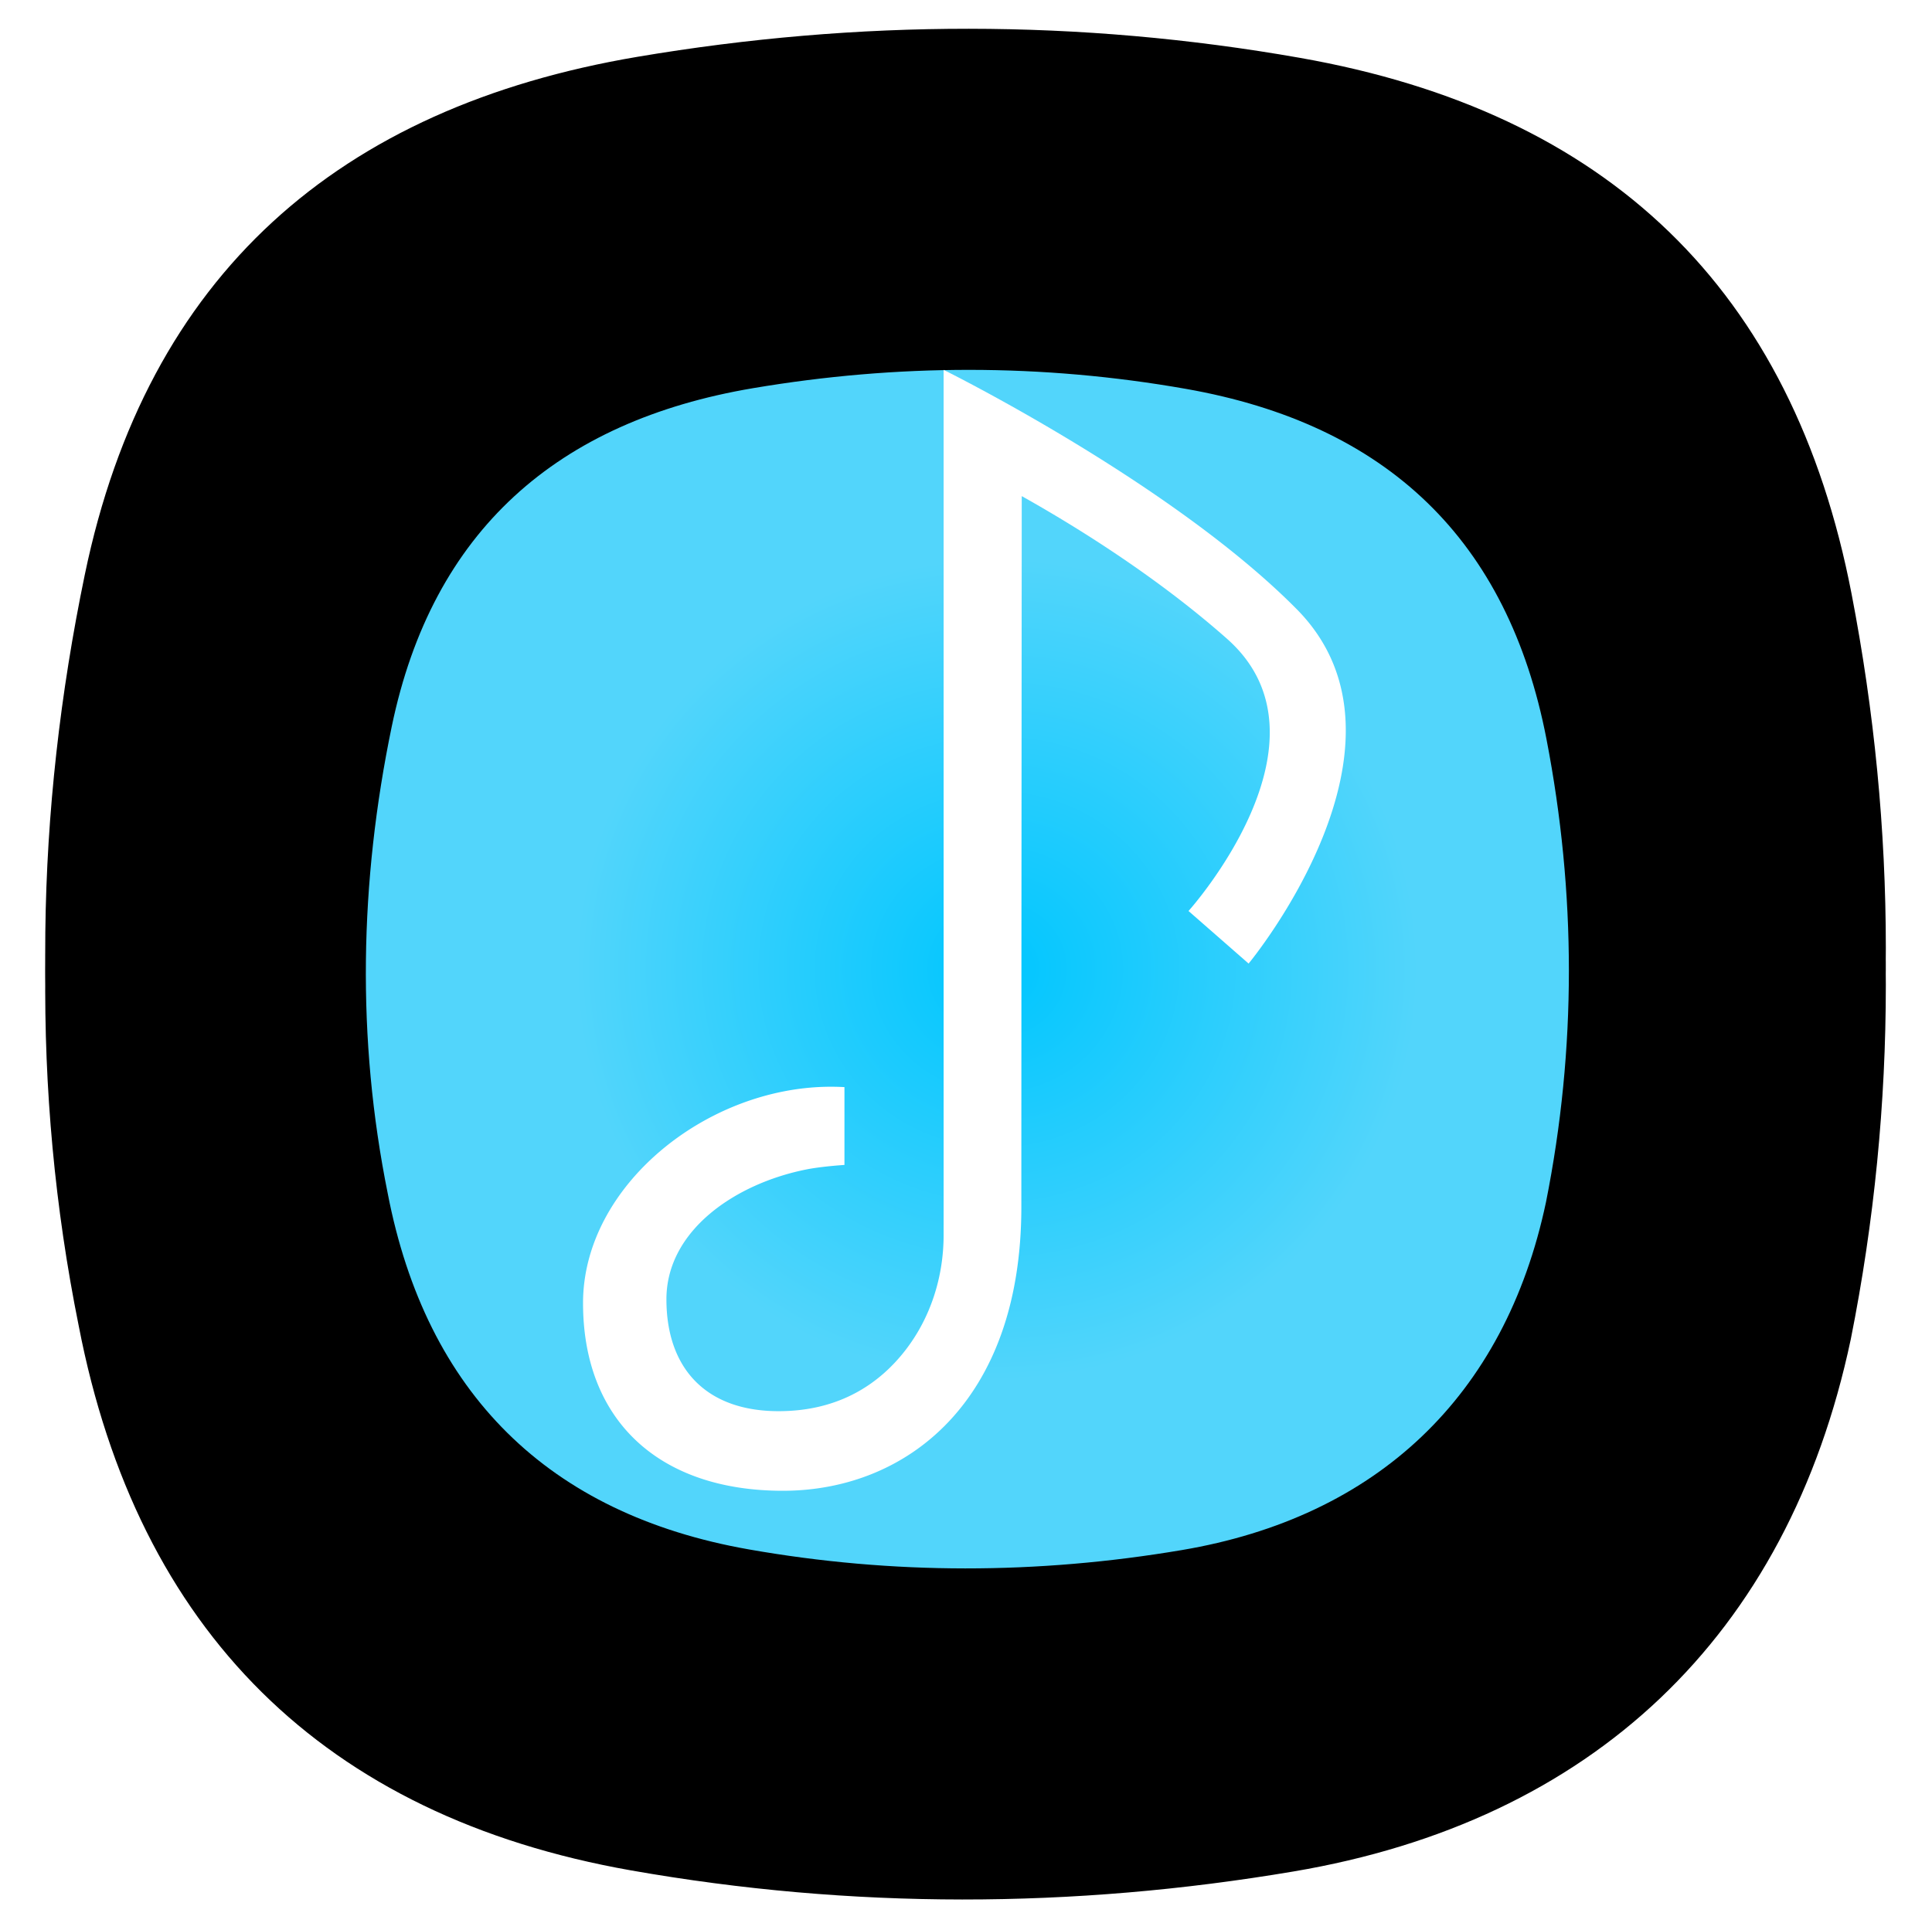 <svg xmlns="http://www.w3.org/2000/svg" xmlns:xlink="http://www.w3.org/1999/xlink" viewBox="0 0 470 468" id="Music"><defs><filter id="a" width="111.8%" height="111.9%" x="-5.9%" y="-3.9%" filterUnits="objectBoundingBox"><feOffset dy="5" in="SourceAlpha" result="shadowOffsetOuter1"></feOffset><feGaussianBlur in="shadowOffsetOuter1" result="shadowBlurOuter1" stdDeviation="4"></feGaussianBlur><feColorMatrix in="shadowBlurOuter1" result="shadowMatrixOuter1" values="0 0 0 0 0 0 0 0 0 0 0 0 0 0 0 0 0 0 0.078 0"></feColorMatrix><feOffset dy="4" in="SourceAlpha" result="shadowOffsetOuter2"></feOffset><feGaussianBlur in="shadowOffsetOuter2" result="shadowBlurOuter2" stdDeviation="5.5"></feGaussianBlur><feColorMatrix in="shadowBlurOuter2" result="shadowMatrixOuter2" values="0 0 0 0 0 0 0 0 0 0 0 0 0 0 0 0 0 0 0.211 0"></feColorMatrix><feMerge><feMergeNode in="shadowMatrixOuter1"></feMergeNode><feMergeNode in="shadowMatrixOuter2"></feMergeNode></feMerge></filter><filter id="d" width="156.4%" height="156.6%" x="-28.2%" y="-28.3%" filterUnits="objectBoundingBox"><feGaussianBlur in="SourceGraphic" stdDeviation="27.522"></feGaussianBlur></filter><radialGradient id="c" cx="52.486%" cy="50%" r="34.084%" fx="52.486%" fy="50%" gradientTransform="matrix(0 -1 1.014 0 .018 1.025)"><stop offset="0%" stop-color="#00c6ff" class="stopColor51adfb svgShape"></stop><stop offset="100%" stop-color="#52d5fb" class="stopColor52adfb svgShape"></stop></radialGradient><path id="b" d="M9.635 132.808C24.782 59.782 71.388 19.109 144.085 6.822c53.74-9.081 107.5-9.196 161.15.255 74.852 13.185 119.85 56.23 134.185 130.36 11.075 57.29 11.249 115.191-.174 172.427-15.324 72.52-63.132 117.285-135.561 129.527-53.74 9.08-107.5 9.195-161.15-.255-74.852-13.186-120.05-58.38-134.384-132.509-11.64-57.668-10.52-115.935 1.484-173.82z" fill="#000000" class="color000000 svgShape"></path></defs><g fill="none" fill-rule="evenodd"><g transform="translate(11 7)" fill="#000000" class="color000000 svgShape"><use fill="#000" filter="url(#a)" xlink:href="#b"></use><use xlink:href="#b"></use></g><path fill="url(#c)" d="M84.297 169.804c9.9-47.73 40.362-74.314 87.878-82.345 35.125-5.936 70.263-6.01 105.328.167 48.925 8.618 78.335 36.752 87.705 85.203 7.239 37.446 7.352 75.29-.114 112.7-10.016 47.4-41.263 76.659-88.603 84.66-35.126 5.935-70.263 6.01-105.329-.167-48.924-8.618-78.465-38.157-87.835-86.608-7.607-37.692-6.875-75.776.97-113.61z" filter="url(#d)" transform="translate(11 7)"></path><path fill="#ffffff" d="M315.448 148.225C284.997 117.441 229.554 90 229.554 90v210.53c0 10.094-3.11 20.03-9.289 28.014-6.017 7.774-15.663 14.843-30.845 14.843-17.79 0-27.298-10.526-27.298-27.23 0-16.703 16.714-28.173 34.167-31.614 3.707-.731 9.143-1.074 9.143-1.074V264.53a64.584 64.584 0 0 0-3.29-.09c-30.287 0-60.305 24.193-60.305 52.63s18.322 45.687 48.61 45.687c30.042 0 58.017-21.622 58.017-69.063 0-47.438.097-172.973.097-172.973 12.469 6.984 32.407 19.213 49.927 34.706 27.997 24.759-9.357 66.25-9.357 66.25l14.619 12.792s44.224-53.362 11.698-86.245" class="colorffffff svgShape"></path></g></svg>